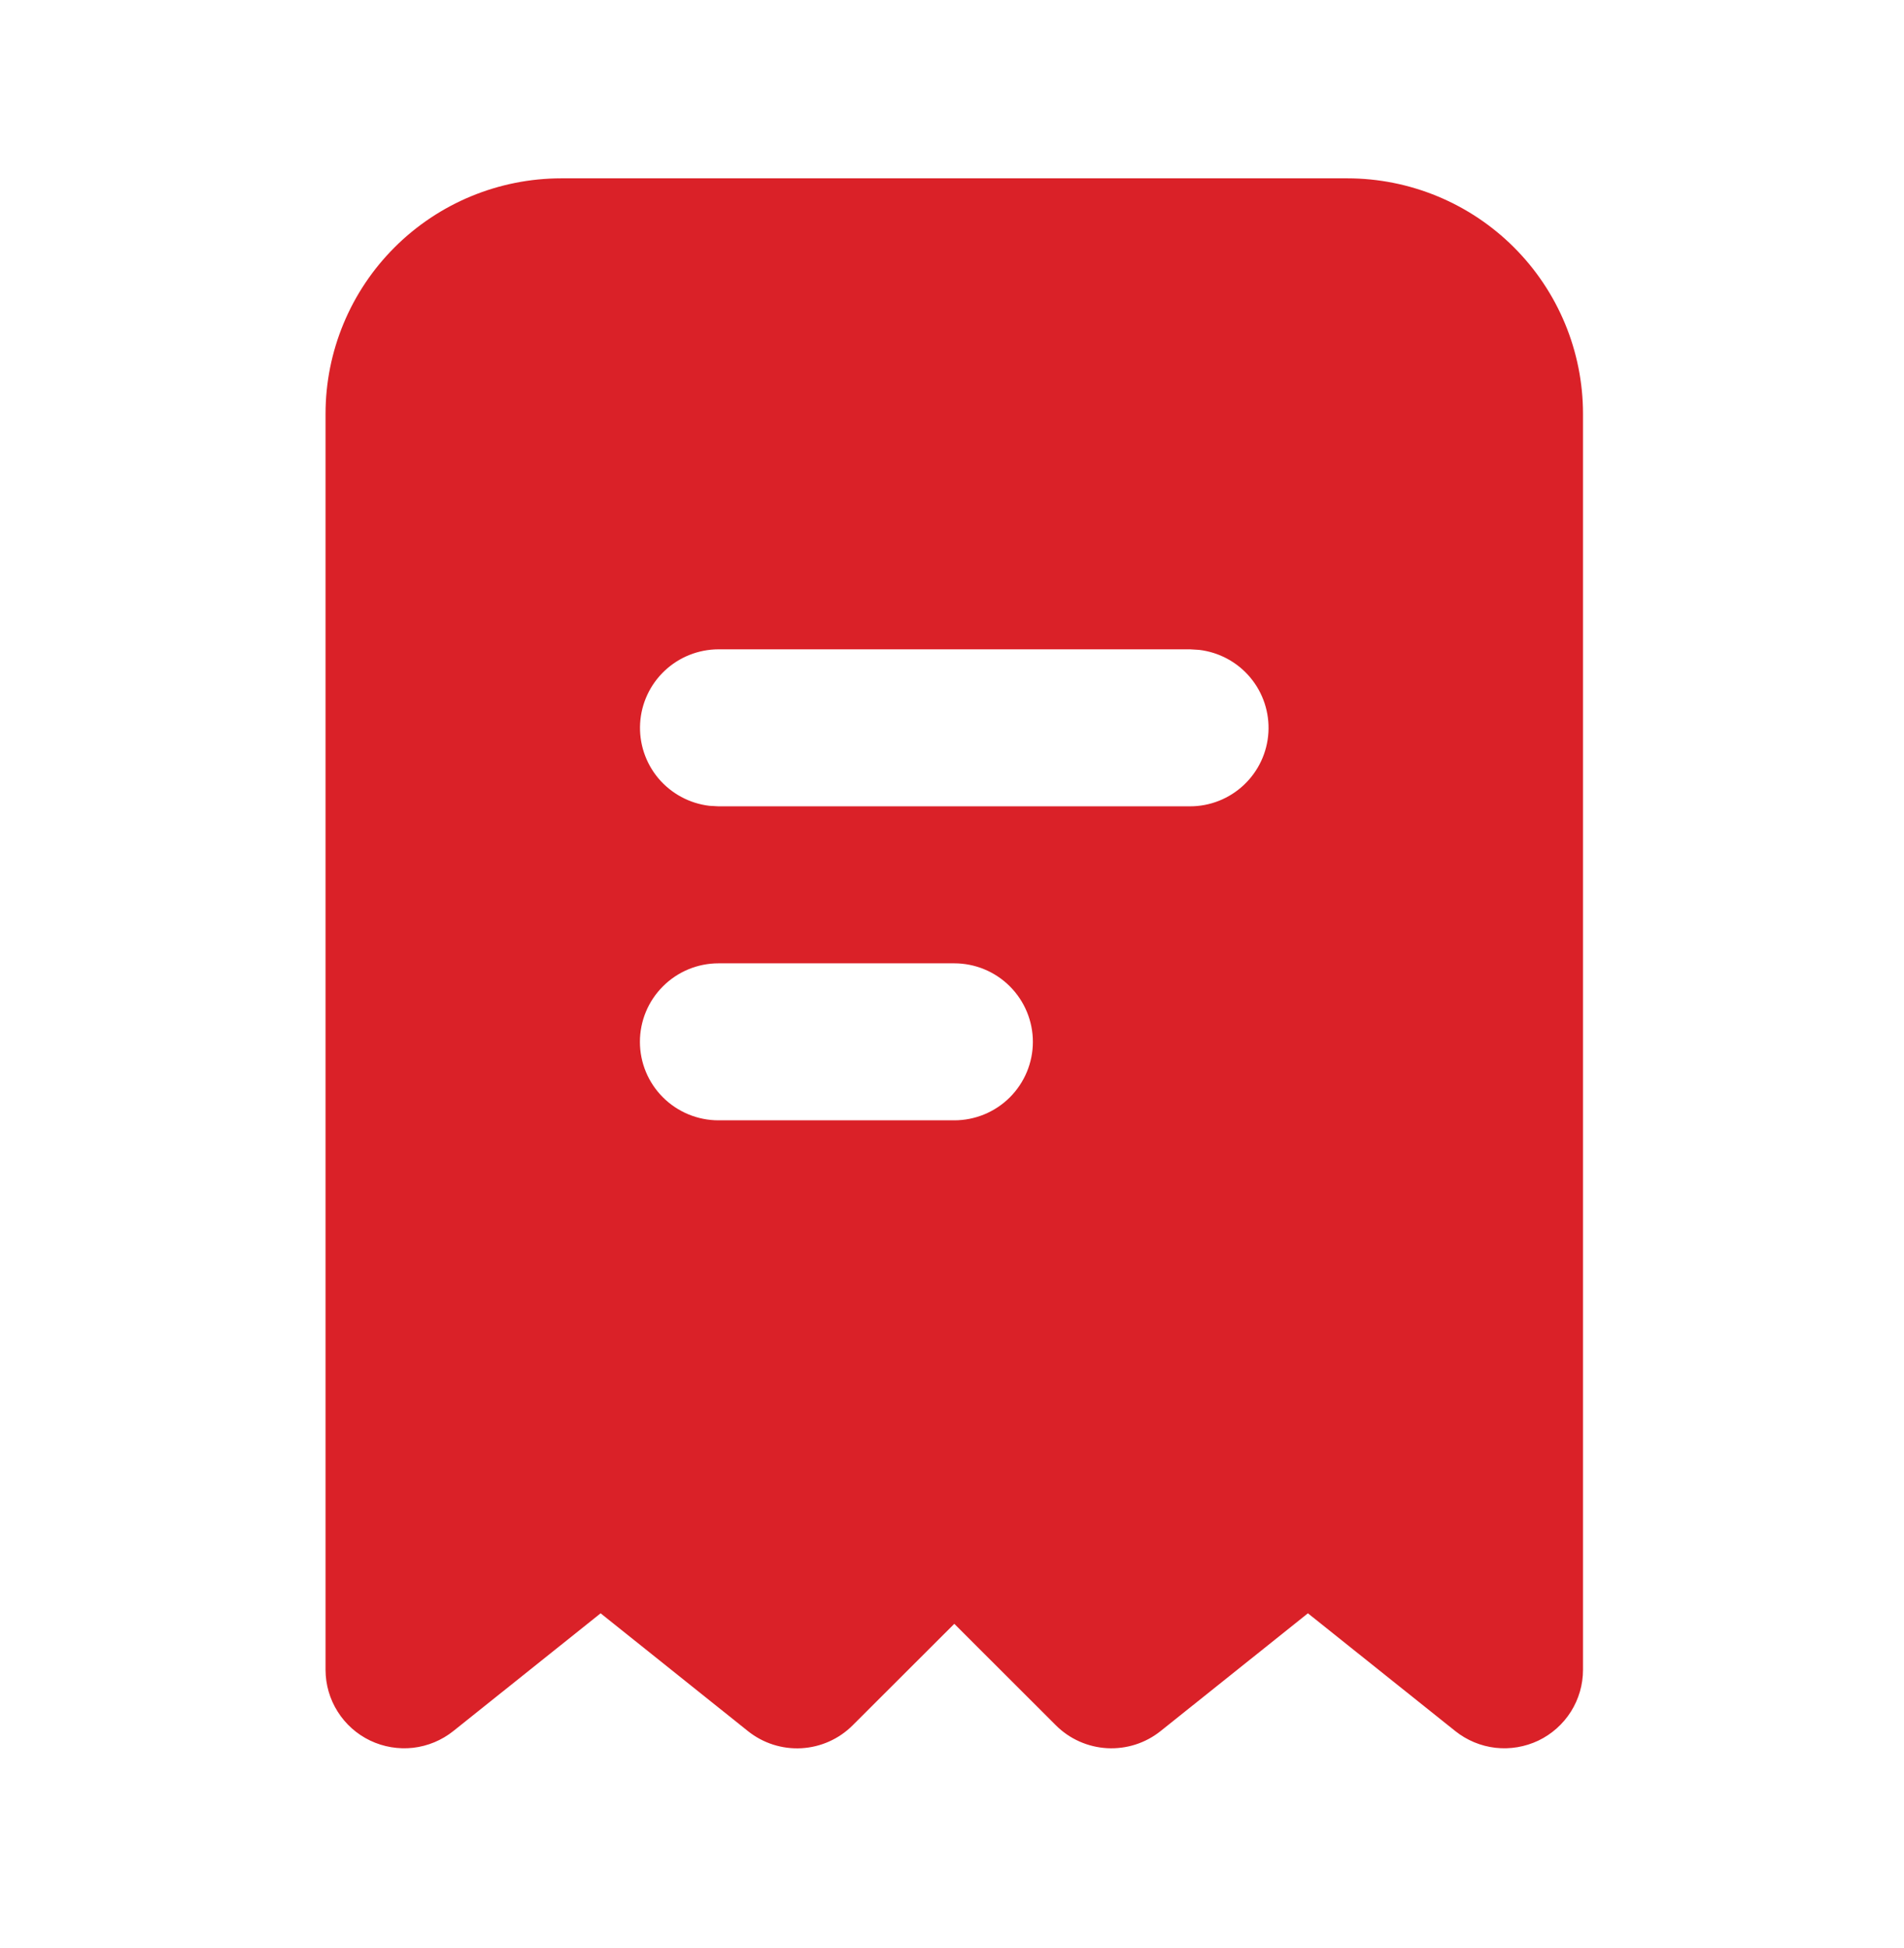 <svg width="44" height="45" viewBox="0 0 44 45" fill="none" xmlns="http://www.w3.org/2000/svg">
<g clip-path="url(#clip0_410_376)">
<path fill-rule="evenodd" clip-rule="evenodd" d="M31.133 4.12C32.578 4.12 33.964 4.693 34.986 5.714C36.008 6.734 36.582 8.118 36.582 9.561V38.577C36.582 38.919 36.485 39.253 36.303 39.542C36.12 39.831 35.86 40.063 35.552 40.211C35.243 40.358 34.899 40.416 34.559 40.378C34.22 40.339 33.898 40.205 33.631 39.992L30.225 37.271L26.82 39.992C26.471 40.271 26.032 40.411 25.585 40.387C25.139 40.362 24.717 40.175 24.401 39.859L22.053 37.514L19.704 39.859C19.388 40.175 18.967 40.363 18.52 40.388C18.074 40.413 17.634 40.272 17.285 39.993L13.88 37.271L10.475 39.992C10.208 40.205 9.886 40.339 9.546 40.378C9.206 40.416 8.862 40.358 8.554 40.211C8.245 40.063 7.985 39.831 7.803 39.542C7.62 39.253 7.524 38.919 7.523 38.577V9.561C7.523 8.118 8.097 6.734 9.119 5.714C10.141 4.693 11.527 4.12 12.972 4.12H31.133ZM22.053 22.255H16.604C16.122 22.255 15.661 22.446 15.32 22.787C14.979 23.127 14.788 23.588 14.788 24.069C14.788 24.55 14.979 25.011 15.32 25.351C15.661 25.691 16.122 25.882 16.604 25.882H22.053C22.534 25.882 22.996 25.691 23.337 25.351C23.677 25.011 23.869 24.55 23.869 24.069C23.869 23.588 23.677 23.127 23.337 22.787C22.996 22.446 22.534 22.255 22.053 22.255ZM27.501 15.001H16.604C16.141 15.002 15.696 15.179 15.36 15.496C15.023 15.813 14.82 16.247 14.793 16.709C14.766 17.17 14.916 17.624 15.213 17.979C15.511 18.333 15.932 18.561 16.392 18.616L16.604 18.628H27.501C27.964 18.628 28.409 18.451 28.746 18.133C29.082 17.816 29.285 17.383 29.312 16.921C29.339 16.46 29.189 16.005 28.892 15.651C28.595 15.296 28.173 15.069 27.714 15.014L27.501 15.001Z" fill="#DA2128"/>
</g>
<defs>
<clipPath id="clip0_410_376">
<rect width="43.588" height="43.524" fill="white" transform="translate(0.259 0.493)"/>
</clipPath>
</defs>
</svg>
